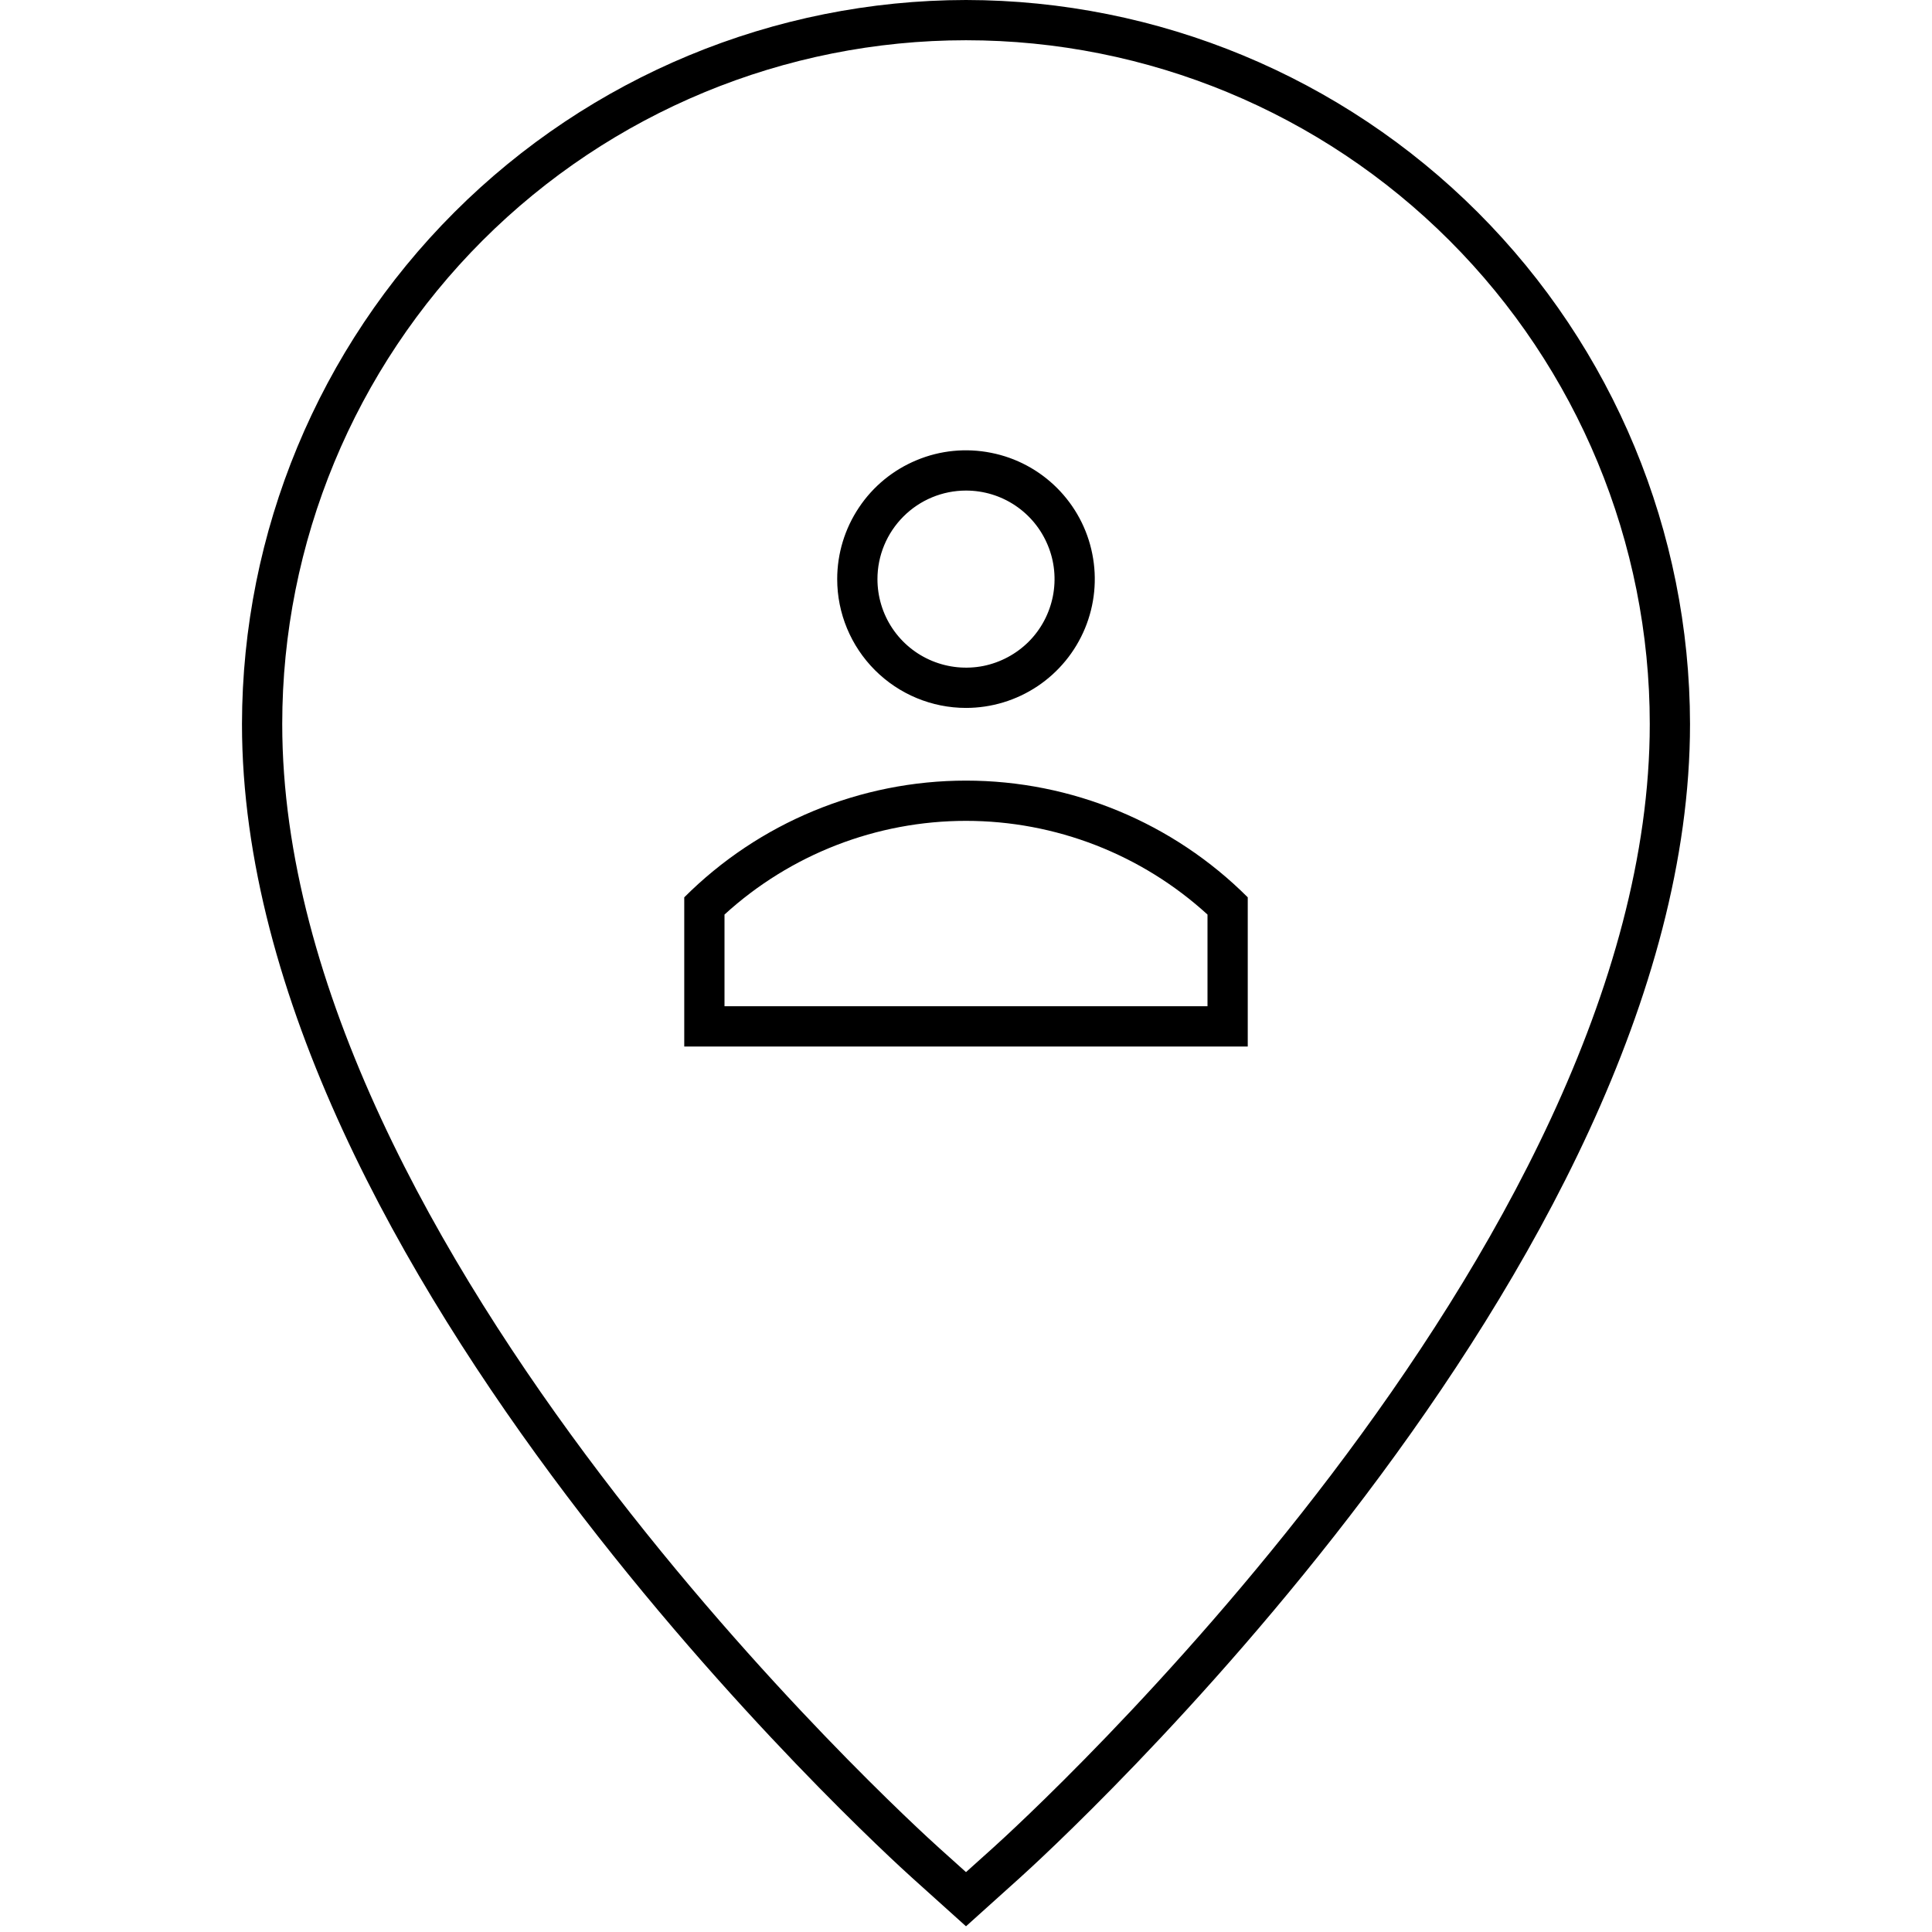 <svg width="24" height="24" viewBox="0 0 24 24" fill="none" xmlns="http://www.w3.org/2000/svg">
<g clip-path="url(#clip0)">
<path d="M12 0C9.616 0.003 7.33 0.951 5.644 2.637C3.957 4.323 3.009 6.609 3.006 8.994C3.006 15.756 10.991 23.021 11.331 23.327L12 23.929L12.669 23.327C13.009 23.021 20.994 15.757 20.994 8.994C20.991 6.609 20.043 4.323 18.357 2.637C16.671 0.951 14.384 0.003 12 0V0ZM12.335 22.955L12 23.256L11.665 22.955C11.332 22.655 3.506 15.541 3.506 8.994C3.506 6.741 4.401 4.581 5.994 2.988C7.587 1.395 9.747 0.5 12 0.5C14.253 0.5 16.413 1.395 18.006 2.988C19.599 4.581 20.494 6.741 20.494 8.994C20.494 15.541 12.668 22.655 12.335 22.955ZM12 8.794C12.316 8.794 12.626 8.7 12.889 8.524C13.152 8.348 13.357 8.098 13.478 7.806C13.599 7.514 13.631 7.192 13.569 6.882C13.508 6.571 13.355 6.286 13.131 6.062C12.908 5.839 12.623 5.686 12.312 5.625C12.002 5.563 11.68 5.594 11.388 5.716C11.095 5.837 10.845 6.042 10.67 6.305C10.494 6.568 10.4 6.877 10.4 7.194C10.4 7.618 10.569 8.025 10.869 8.325C11.169 8.625 11.576 8.794 12 8.794ZM12 6.094C12.218 6.094 12.43 6.158 12.611 6.279C12.792 6.4 12.933 6.572 13.016 6.773C13.1 6.974 13.121 7.195 13.079 7.408C13.036 7.622 12.932 7.818 12.778 7.972C12.624 8.125 12.428 8.23 12.215 8.273C12.001 8.315 11.78 8.293 11.579 8.21C11.378 8.127 11.206 7.986 11.085 7.805C10.964 7.624 10.9 7.411 10.9 7.194C10.9 6.902 11.016 6.623 11.223 6.416C11.429 6.21 11.708 6.094 12 6.094ZM8.5 11.147V13H15.5V11.147C14.572 10.219 13.313 9.697 12 9.697C10.687 9.697 9.428 10.219 8.5 11.147ZM15 12.5H9V11.361C9.82 10.612 10.89 10.197 12 10.197C13.11 10.197 14.18 10.612 15 11.361V12.5Z" fill="black"/>
</g>
<defs>
<clipPath id="clip0">
<rect width="24" height="24" fill="white"/>
</clipPath>
</defs>
</svg>
